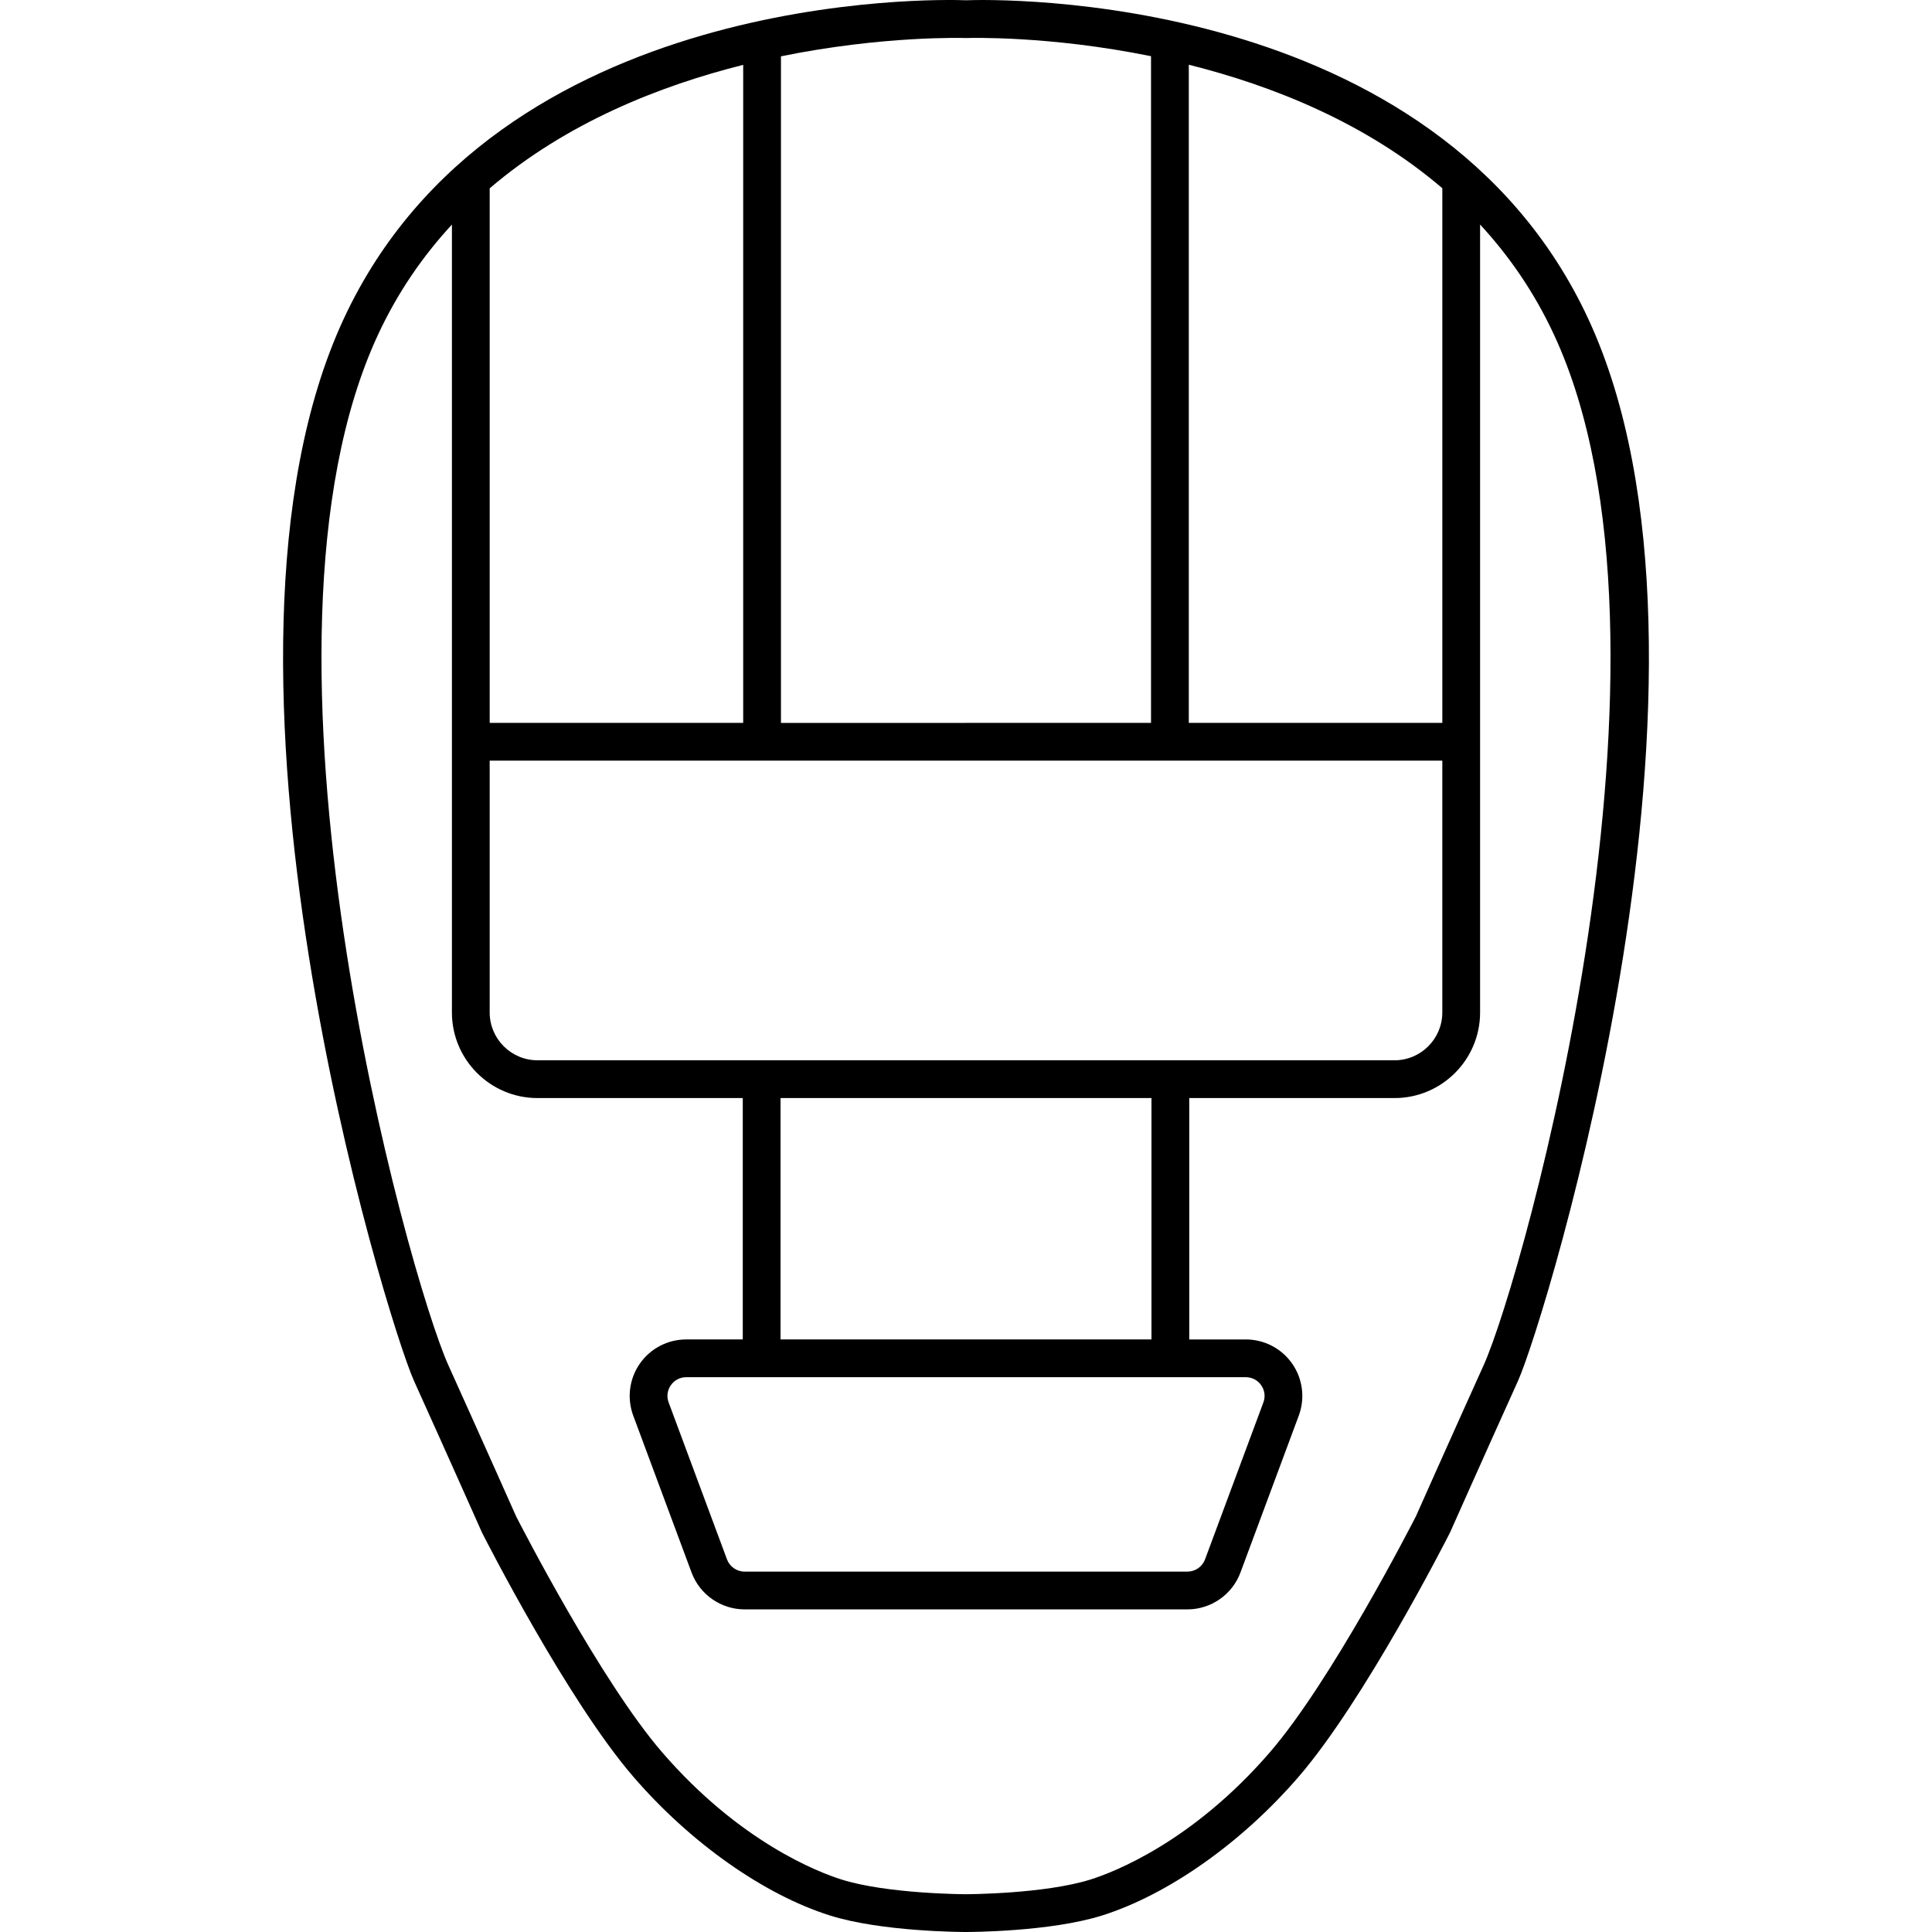 <?xml version="1.0" encoding="iso-8859-1"?>
<!-- Generator: Adobe Illustrator 17.1.0, SVG Export Plug-In . SVG Version: 6.00 Build 0)  -->
<!DOCTYPE svg PUBLIC "-//W3C//DTD SVG 1.1//EN" "http://www.w3.org/Graphics/SVG/1.1/DTD/svg11.dtd">
<svg version="1.1" id="Capa_1" xmlns="http://www.w3.org/2000/svg" xmlns:xlink="http://www.w3.org/1999/xlink" x="0px" y="0px"
	 viewBox="0 0 204.603 204.603" style="enable-background:new 0 0 204.603 204.603;" xml:space="preserve">
<path d="M102.301,204.603c-0.362,0-8.936-0.02-14.416-1.751c-6.999-2.21-14.776-7.698-20.803-14.681
	c-6.985-8.093-15.651-25.108-16.017-25.828c-0.015-0.031-0.03-0.062-0.044-0.093c-0.001-0.002-3.313-7.455-7.178-16.013
	c-2.863-6.341-24.339-76.053-7.451-112.45C52.613-1.173,99.35-0.088,102.301,0.028c2.945-0.111,49.688-1.2,65.91,33.76l0,0
	c16.888,36.397-4.587,106.109-7.451,112.45c-3.866,8.559-7.178,16.013-7.178,16.013c-0.014,0.031-0.029,0.062-0.044,0.093
	c-0.366,0.72-9.032,17.735-16.017,25.828c-6.027,6.982-13.805,12.471-20.804,14.681
	C111.237,204.584,102.664,204.603,102.301,204.603z M54.655,160.577c0.498,0.976,8.955,17.45,15.456,24.981
	c8.243,9.55,16.611,12.731,18.979,13.479c4.889,1.545,13.129,1.565,13.212,1.565c0.082,0,8.322-0.021,13.211-1.565
	c2.369-0.748,10.736-3.93,18.98-13.479c6.5-7.53,14.956-24.002,15.456-24.98c0.291-0.653,3.477-7.817,7.167-15.986
	c4.251-9.414,22.815-76.044,7.467-109.12c-2.094-4.514-4.772-8.38-7.838-11.693v83.443c0,4.999-4.067,9.066-9.066,9.066h-21.735
	v25.562h5.992c1.958,0,3.795,0.96,4.913,2.568c1.118,1.607,1.377,3.663,0.695,5.499l-6.18,16.623
	c-0.866,2.331-3.12,3.897-5.607,3.897H78.849c-2.487,0-4.741-1.566-5.608-3.897l-6.18-16.623c-0.683-1.836-0.423-3.892,0.695-5.499
	c1.118-1.608,2.955-2.568,4.913-2.568h5.992v-25.562H56.925c-4.999,0-9.066-4.067-9.066-9.066V23.784
	c-3.066,3.313-5.746,7.178-7.839,11.688c-15.347,33.076,3.217,99.706,7.468,109.12C51.177,152.759,54.364,159.922,54.655,160.577z
	 M72.669,145.849c-0.659,0-1.252,0.311-1.628,0.852c-0.376,0.54-0.46,1.204-0.23,1.821l6.18,16.623
	c0.288,0.772,1.035,1.292,1.859,1.292h46.906c0.824,0,1.571-0.519,1.858-1.291l6.18-16.624c0.229-0.617,0.146-1.281-0.23-1.822
	c-0.376-0.54-0.969-0.851-1.628-0.851H72.669z M82.66,141.849h39.283v-25.562H82.66V141.849z M123.943,112.288h23.735
	c2.793,0,5.066-2.272,5.066-5.066V80.556H51.859v26.665c0,2.794,2.273,5.066,5.066,5.066H123.943z M125.897,76.556h26.848V19.934
	c-8.104-6.938-17.99-10.863-26.848-13.079V76.556z M102.301,76.556h19.595V5.951c-10.851-2.202-19.318-1.929-19.515-1.924
	c-0.053,0.003-0.107,0.003-0.16,0c-0.195-0.004-8.665-0.271-19.516,1.937v70.593H102.301z M51.859,76.556h26.847V6.869
	c-8.859,2.219-18.744,6.143-26.847,13.075V76.556z"/>
<g>
</g>
<g>
</g>
<g>
</g>
<g>
</g>
<g>
</g>
<g>
</g>
<g>
</g>
<g>
</g>
<g>
</g>
<g>
</g>
<g>
</g>
<g>
</g>
<g>
</g>
<g>
</g>
<g>
</g>
</svg>
